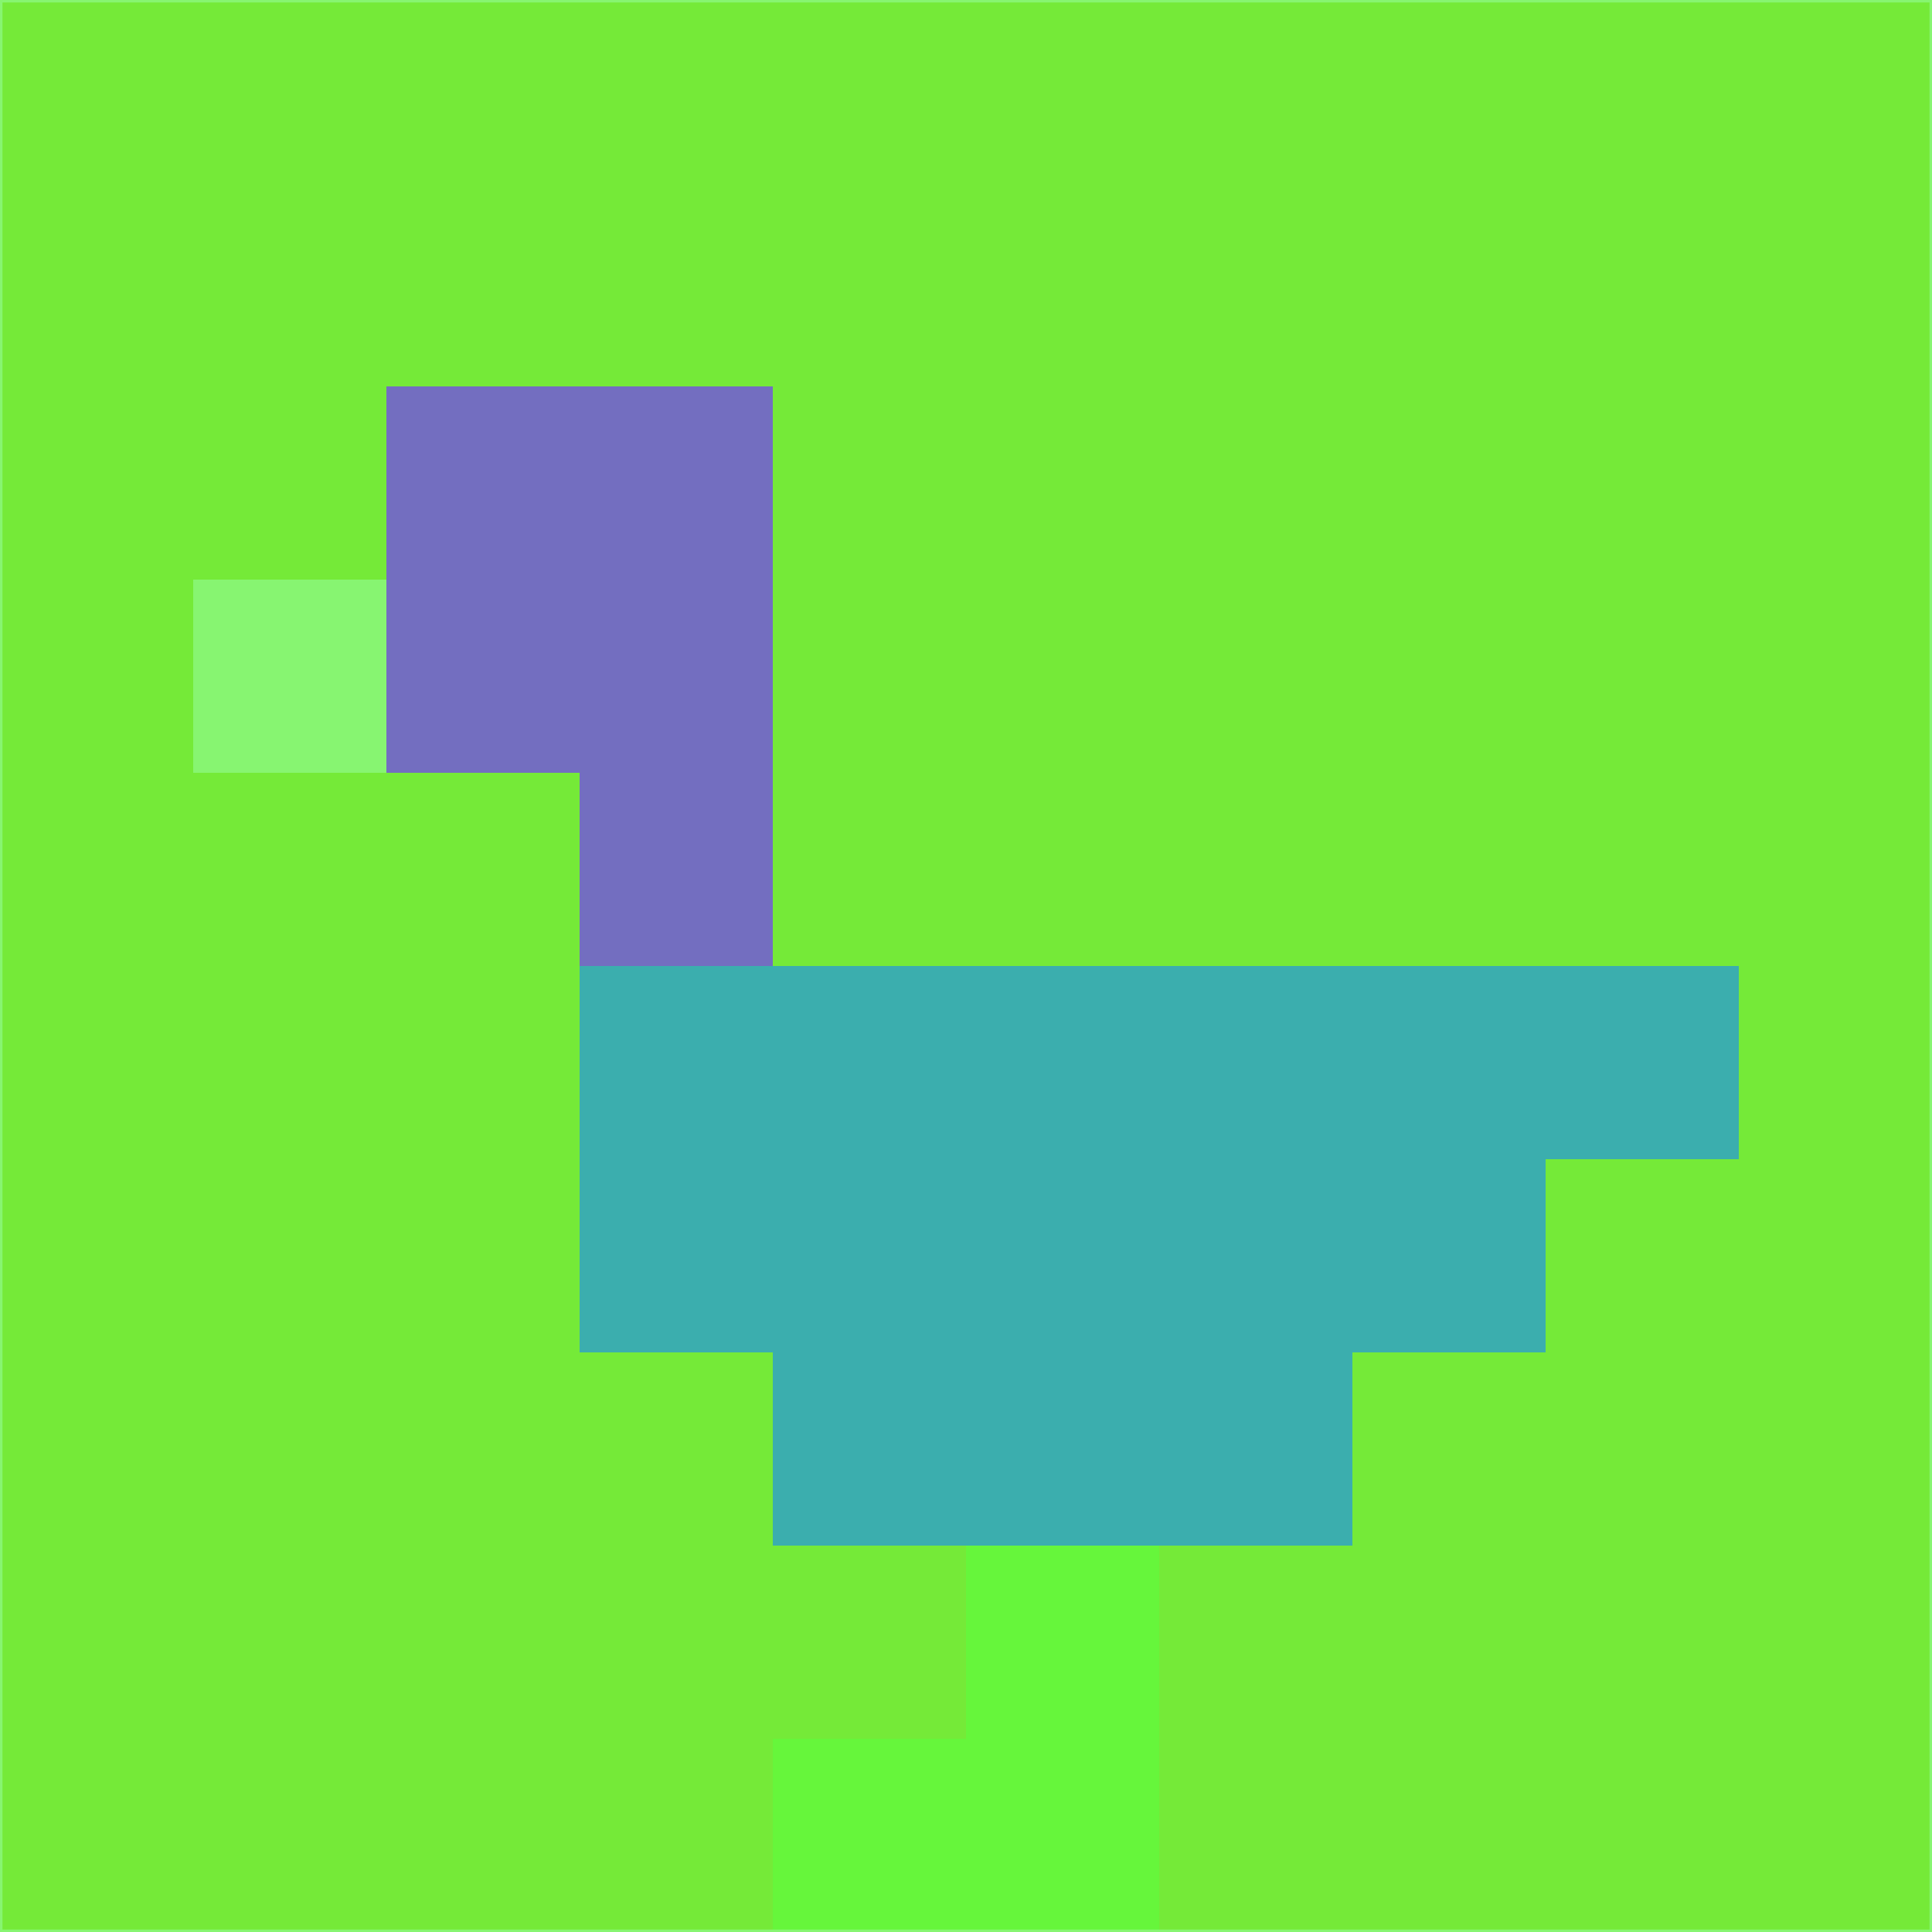 <svg xmlns="http://www.w3.org/2000/svg" version="1.1" width="785" height="785">
  <title>'goose-pfp-694263' by Dmitri Cherniak (Cyberpunk Edition)</title>
  <desc>
    seed=304653
    backgroundColor=#75ea38
    padding=20
    innerPadding=0
    timeout=500
    dimension=1
    border=false
    Save=function(){return n.handleSave()}
    frame=12

    Rendered at 2024-09-15T22:37:01.010Z
    Generated in 1ms
    Modified for Cyberpunk theme with new color scheme
  </desc>
  <defs/>
  <rect width="100%" height="100%" fill="#75ea38"/>
  <g>
    <g id="0-0">
      <rect x="0" y="0" height="785" width="785" fill="#75ea38"/>
      <g>
        <!-- Neon blue -->
        <rect id="0-0-2-2-2-2" x="157" y="157" width="157" height="157" fill="#736ec0"/>
        <rect id="0-0-3-2-1-4" x="235.5" y="157" width="78.5" height="314" fill="#736ec0"/>
        <!-- Electric purple -->
        <rect id="0-0-4-5-5-1" x="314" y="392.5" width="392.5" height="78.5" fill="#3baeae"/>
        <rect id="0-0-3-5-5-2" x="235.5" y="392.5" width="392.5" height="157" fill="#3baeae"/>
        <rect id="0-0-4-5-3-3" x="314" y="392.5" width="235.5" height="235.5" fill="#3baeae"/>
        <!-- Neon pink -->
        <rect id="0-0-1-3-1-1" x="78.5" y="235.5" width="78.5" height="78.5" fill="#87f571"/>
        <!-- Cyber yellow -->
        <rect id="0-0-5-8-1-2" x="392.5" y="628" width="78.5" height="157" fill="#66f63b"/>
        <rect id="0-0-4-9-2-1" x="314" y="706.5" width="157" height="78.5" fill="#66f63b"/>
      </g>
      <rect x="0" y="0" stroke="#87f571" stroke-width="2" height="785" width="785" fill="none"/>
    </g>
  </g>
  <script xmlns=""/>
</svg>